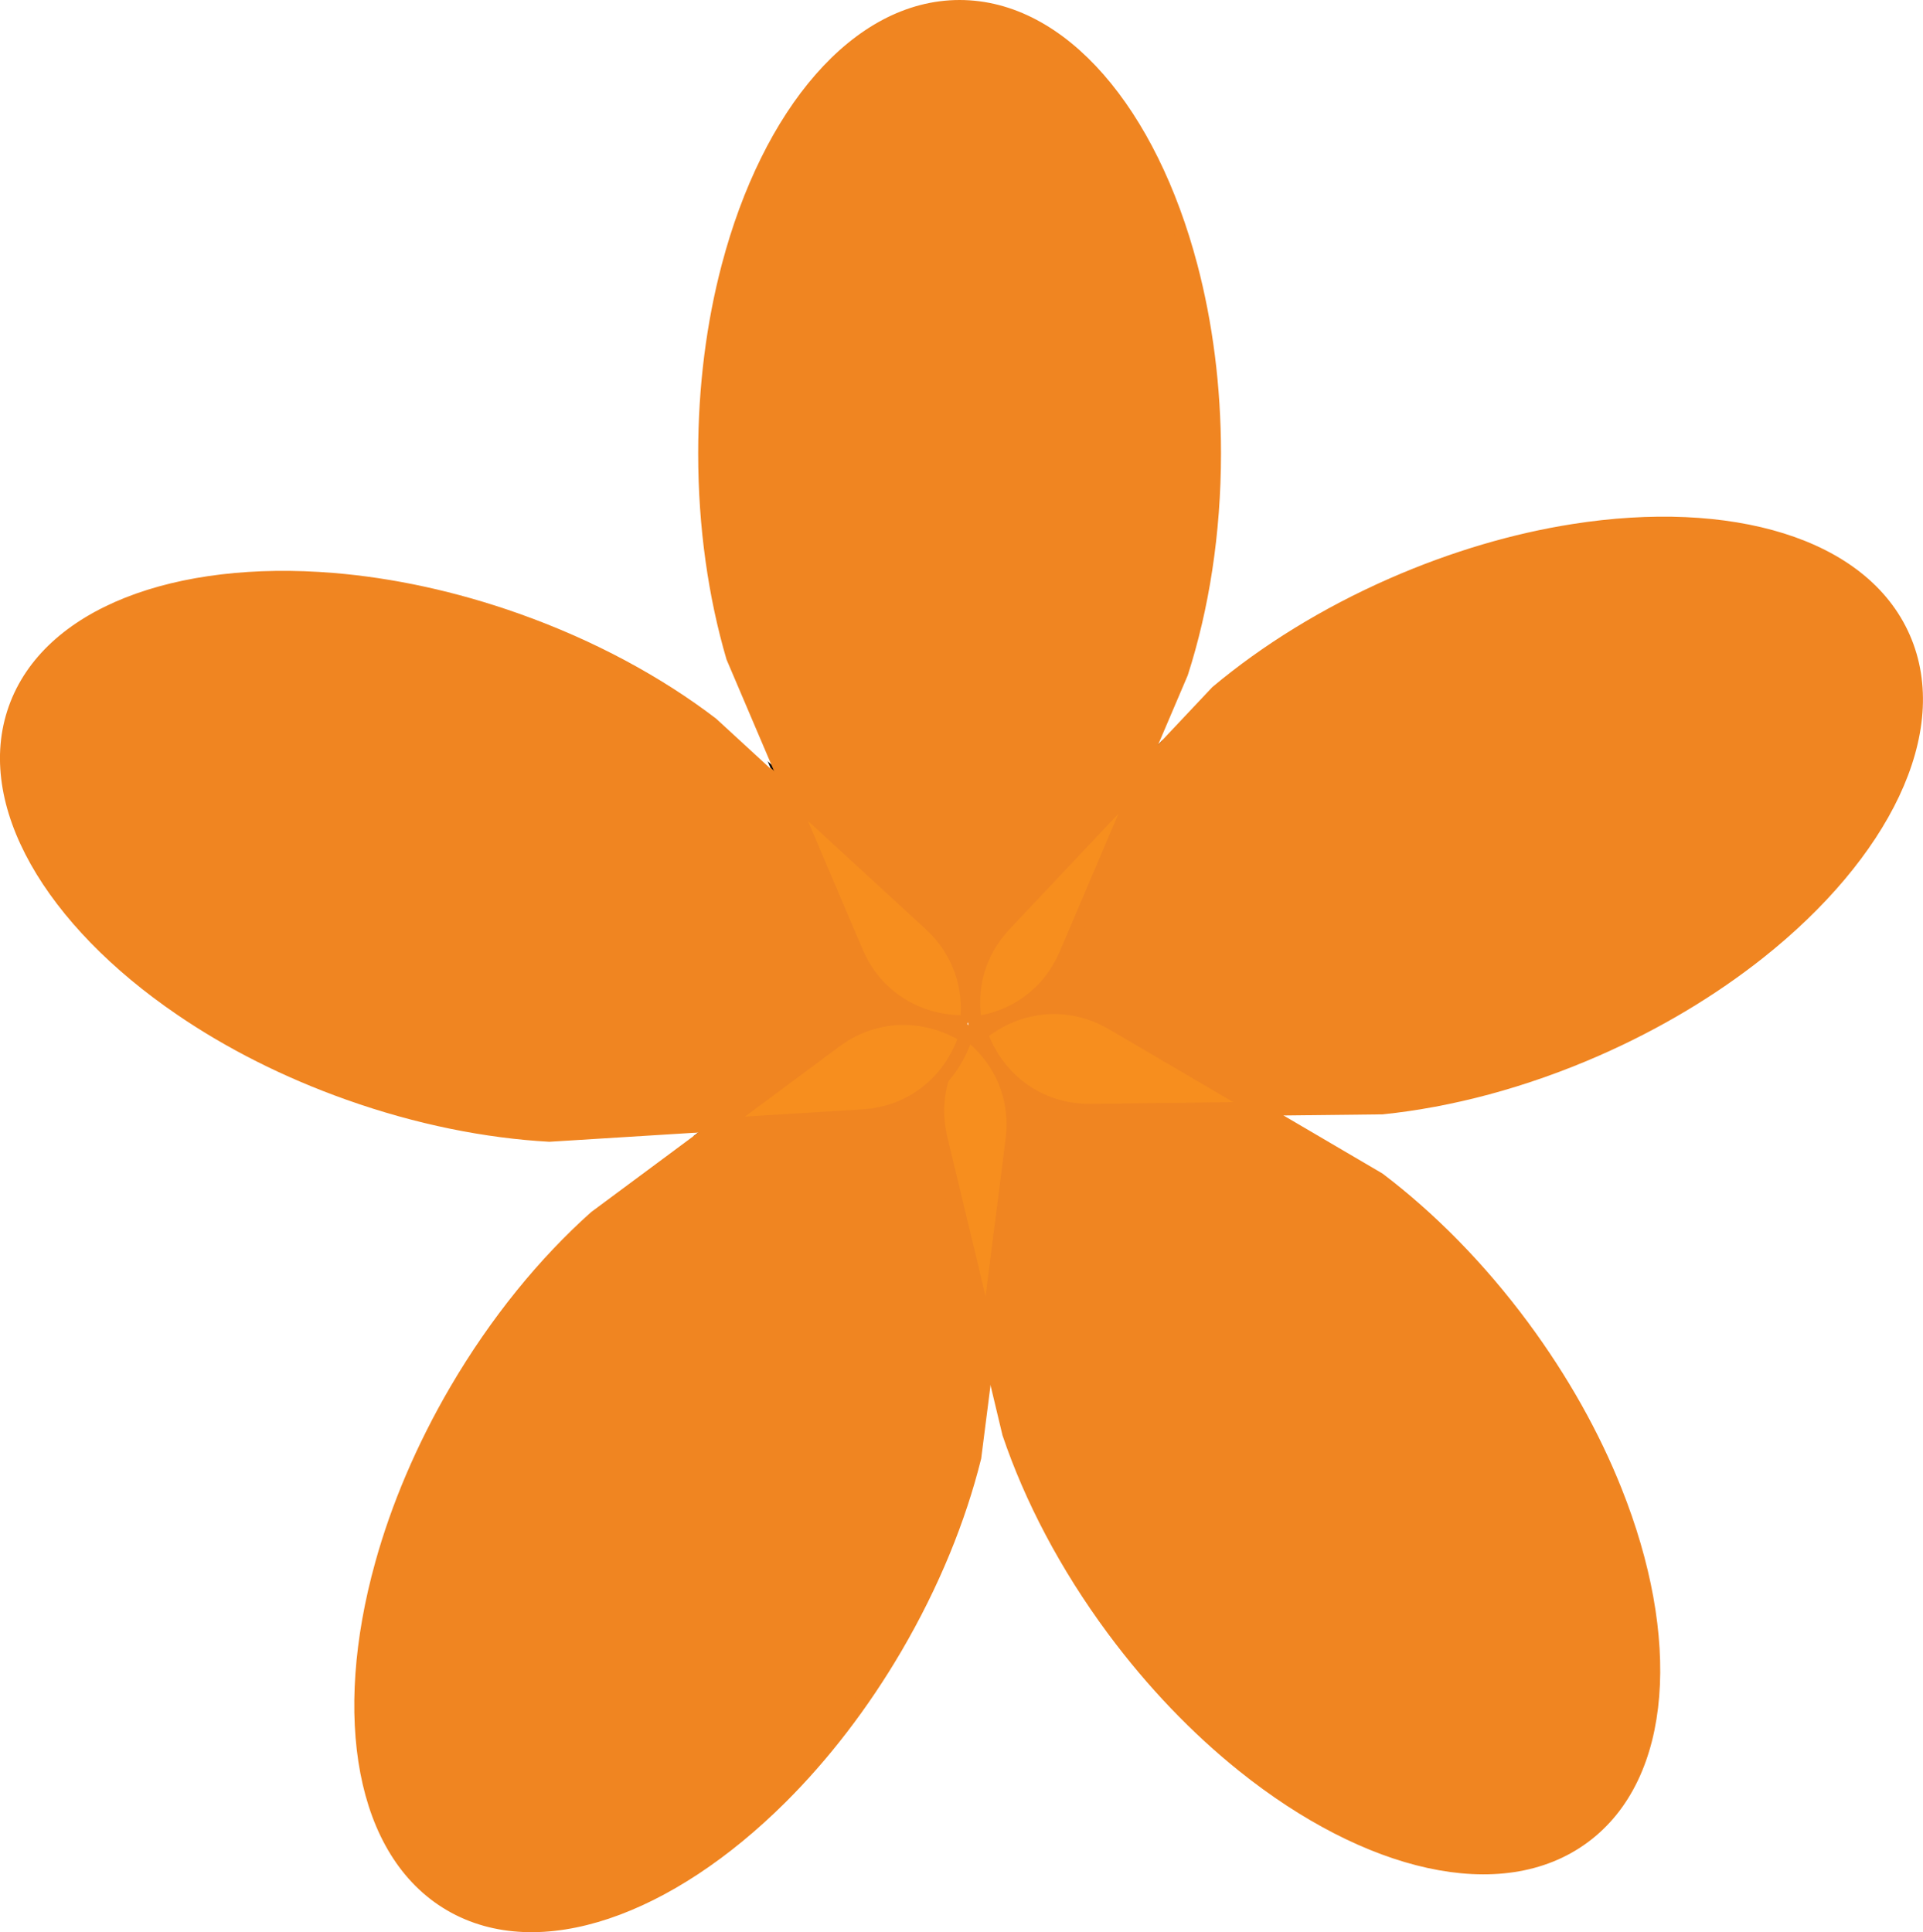 <?xml version="1.0" encoding="UTF-8"?>
<svg id="Layer_2" data-name="Layer 2" xmlns="http://www.w3.org/2000/svg" viewBox="0 0 276.45 277.81">
  <defs>
    <style>
      .cls-1, .cls-2, .cls-3 {
        stroke: #f08521;
      }

      .cls-1, .cls-2, .cls-3, .cls-4 {
        stroke-miterlimit: 10;
      }

      .cls-1, .cls-2, .cls-4 {
        stroke-width: 2px;
      }

      .cls-1, .cls-3 {
        fill: #f08521;
      }

      .cls-2 {
        fill: #f78e1e;
      }

      .cls-4 {
        fill: none;
        stroke: #000;
      }
    </style>
  </defs>
  <g id="Layer_4" data-name="Layer 4">
    <path class="cls-4" d="m138.72,146.15c-6.43.24-12.97-3.13-15.94-10.1l-9.67-22.71,20.33,18.69c4.3,3.95,5.87,9.19,5.28,14.12Z"/>
    <path class="cls-4" d="m164.04,111.12l-10.62,24.93c-2.54,5.95-7.67,9.27-13.11,9.97-.89-4.82.32-10.08,4.29-14.28l17.58-18.65,1.86-1.97Z"/>
    <path class="cls-4" d="m180.91,159.42l-24.05.29c-7.83.09-13.67-4.85-15.87-11.1,5.03-4.1,12.38-5.35,18.98-1.47l20.94,12.28Z"/>
    <path class="cls-4" d="m138.02,149.38c-1.96,6.08-7.3,11.06-14.82,11.53l-20.24,1.26,16.25-12.07c6.06-4.5,13.39-4.13,18.81-.72Z"/>
    <path class="cls-4" d="m145.66,165.57l-3.23,25.43-.33,2.61-.32-1.33-6.44-26.91c-1.41-5.92.4-11.34,3.92-15.13,4.42,3.35,7.23,8.85,6.4,15.33Z"/>
    <path class="cls-3" d="m119.21,150.1l-16.25,12.07-5.35.33-18.64,1.16c-9.14-.51-19.01-2.47-28.96-6-9.05-3.21-17.25-7.39-24.23-12.16C6.96,132.68-3.19,115.61,1.73,101.73c4.92-13.87,23.54-20.73,46.23-18.85,8.44.7,17.44,2.61,26.49,5.82,10.82,3.84,20.39,9.06,28.17,15l10.45,9.61.04.03,9.67,22.71c2.97,6.97,9.51,10.34,15.94,10.1-.13,1.1-.37,2.18-.7,3.23-5.42-3.41-12.75-3.78-18.81.72Z"/>
    <path class="cls-1" d="m133.42,131.24l-20.33-18.69-.38-.88-7.32-17.18c-2.57-8.78-4.02-18.74-4.02-29.3,0-9.6,1.2-18.72,3.36-26.9C110.53,16.27,123.22,1,137.95,1s27.41,15.26,33.21,37.27c2.16,8.19,3.37,17.31,3.37,26.92,0,11.47-1.72,22.24-4.72,31.56l-5.57,13.06-.22.52-1.86,1.97-17.58,18.65c-3.97,4.2-5.18,9.46-4.29,14.28-.53.08-1.06.12-1.59.13.59-4.93-.98-10.17-5.28-14.12Z"/>
    <path class="cls-1" d="m141.78,192.28l.32,1.33-2.03,15.92c-2.21,8.88-5.99,18.2-11.32,27.32-4.85,8.29-10.49,15.55-16.48,21.52-16.13,16.08-34.79,22.86-47.51,15.42-12.7-7.43-15.95-27.01-9.84-48.94,2.27-8.16,5.83-16.64,10.68-24.94,5.79-9.9,12.71-18.33,20.01-24.86l11.4-8.46,5.95-4.42,20.24-1.26c7.52-.47,12.86-5.45,14.82-11.53.43.27.84.56,1.24.86-3.52,3.79-5.33,9.21-3.92,15.13l6.44,26.91Z"/>
    <path class="cls-1" d="m156.86,159.71l24.05-.29,1.17.69,16.11,9.45c7.29,5.53,14.38,12.67,20.67,21.15,5.71,7.72,10.18,15.76,13.31,23.62,8.45,21.14,7.34,40.97-4.5,49.74-11.83,8.76-31.11,4.05-48.87-10.19-6.61-5.29-13.01-11.9-18.73-19.62-6.83-9.22-11.85-18.9-14.99-28.17l-2.98-12.48.33-2.61,3.23-25.43c.83-6.48-1.98-11.98-6.4-15.33.54-.58,1.12-1.12,1.73-1.63,2.2,6.25,8.04,11.19,15.87,11.1Z"/>
    <path class="cls-1" d="m252.8,136.97c-6.64,5.26-14.51,10.03-23.31,13.89-10.5,4.6-21.06,7.36-30.79,8.36l-14.19.16-3.6.04-20.94-12.28c-6.6-3.88-13.95-2.63-18.98,1.47-.3-.84-.53-1.71-.68-2.59,5.44-.7,10.57-4.02,13.11-9.97l10.62-24.93,10.94-11.61c7.01-5.87,15.55-11.2,25.22-15.44,8.8-3.85,17.63-6.42,25.98-7.73,22.49-3.55,41.56,1.9,47.45,15.35,5.9,13.43-3,31.15-20.83,45.28Z"/>
    <g>
      <path class="cls-2" d="m140.18,147.12c-.89-4.82.32-10.08,4.29-14.28l17.58-18.65,1.86-1.97-10.62,24.93c-2.54,5.95-7.67,9.27-13.11,9.97Z"/>
      <path class="cls-2" d="m145.55,163.92l-3.23,25.43-.33,2.61-.32-1.33-6.44-26.91c-1.41-5.92.4-11.34,3.92-15.13,4.42,3.35,7.23,8.85,6.4,15.33Z"/>
      <path class="cls-2" d="m180.91,159.42l-24.05.29c-7.83.09-13.67-4.85-15.87-11.1,5.03-4.1,12.38-5.35,18.98-1.47l20.94,12.28Z"/>
      <path class="cls-2" d="m138.84,148.97c-1.96,6.08-7.3,11.06-14.82,11.53l-20.24,1.26,16.25-12.07c6.06-4.5,13.39-4.13,18.81-.72Z"/>
      <path class="cls-2" d="m139.01,146.95c-6.43.24-12.97-3.13-15.94-10.1l-9.67-22.71,20.33,18.69c4.3,3.95,5.87,9.19,5.28,14.12Z"/>
    </g>
  </g>
</svg>